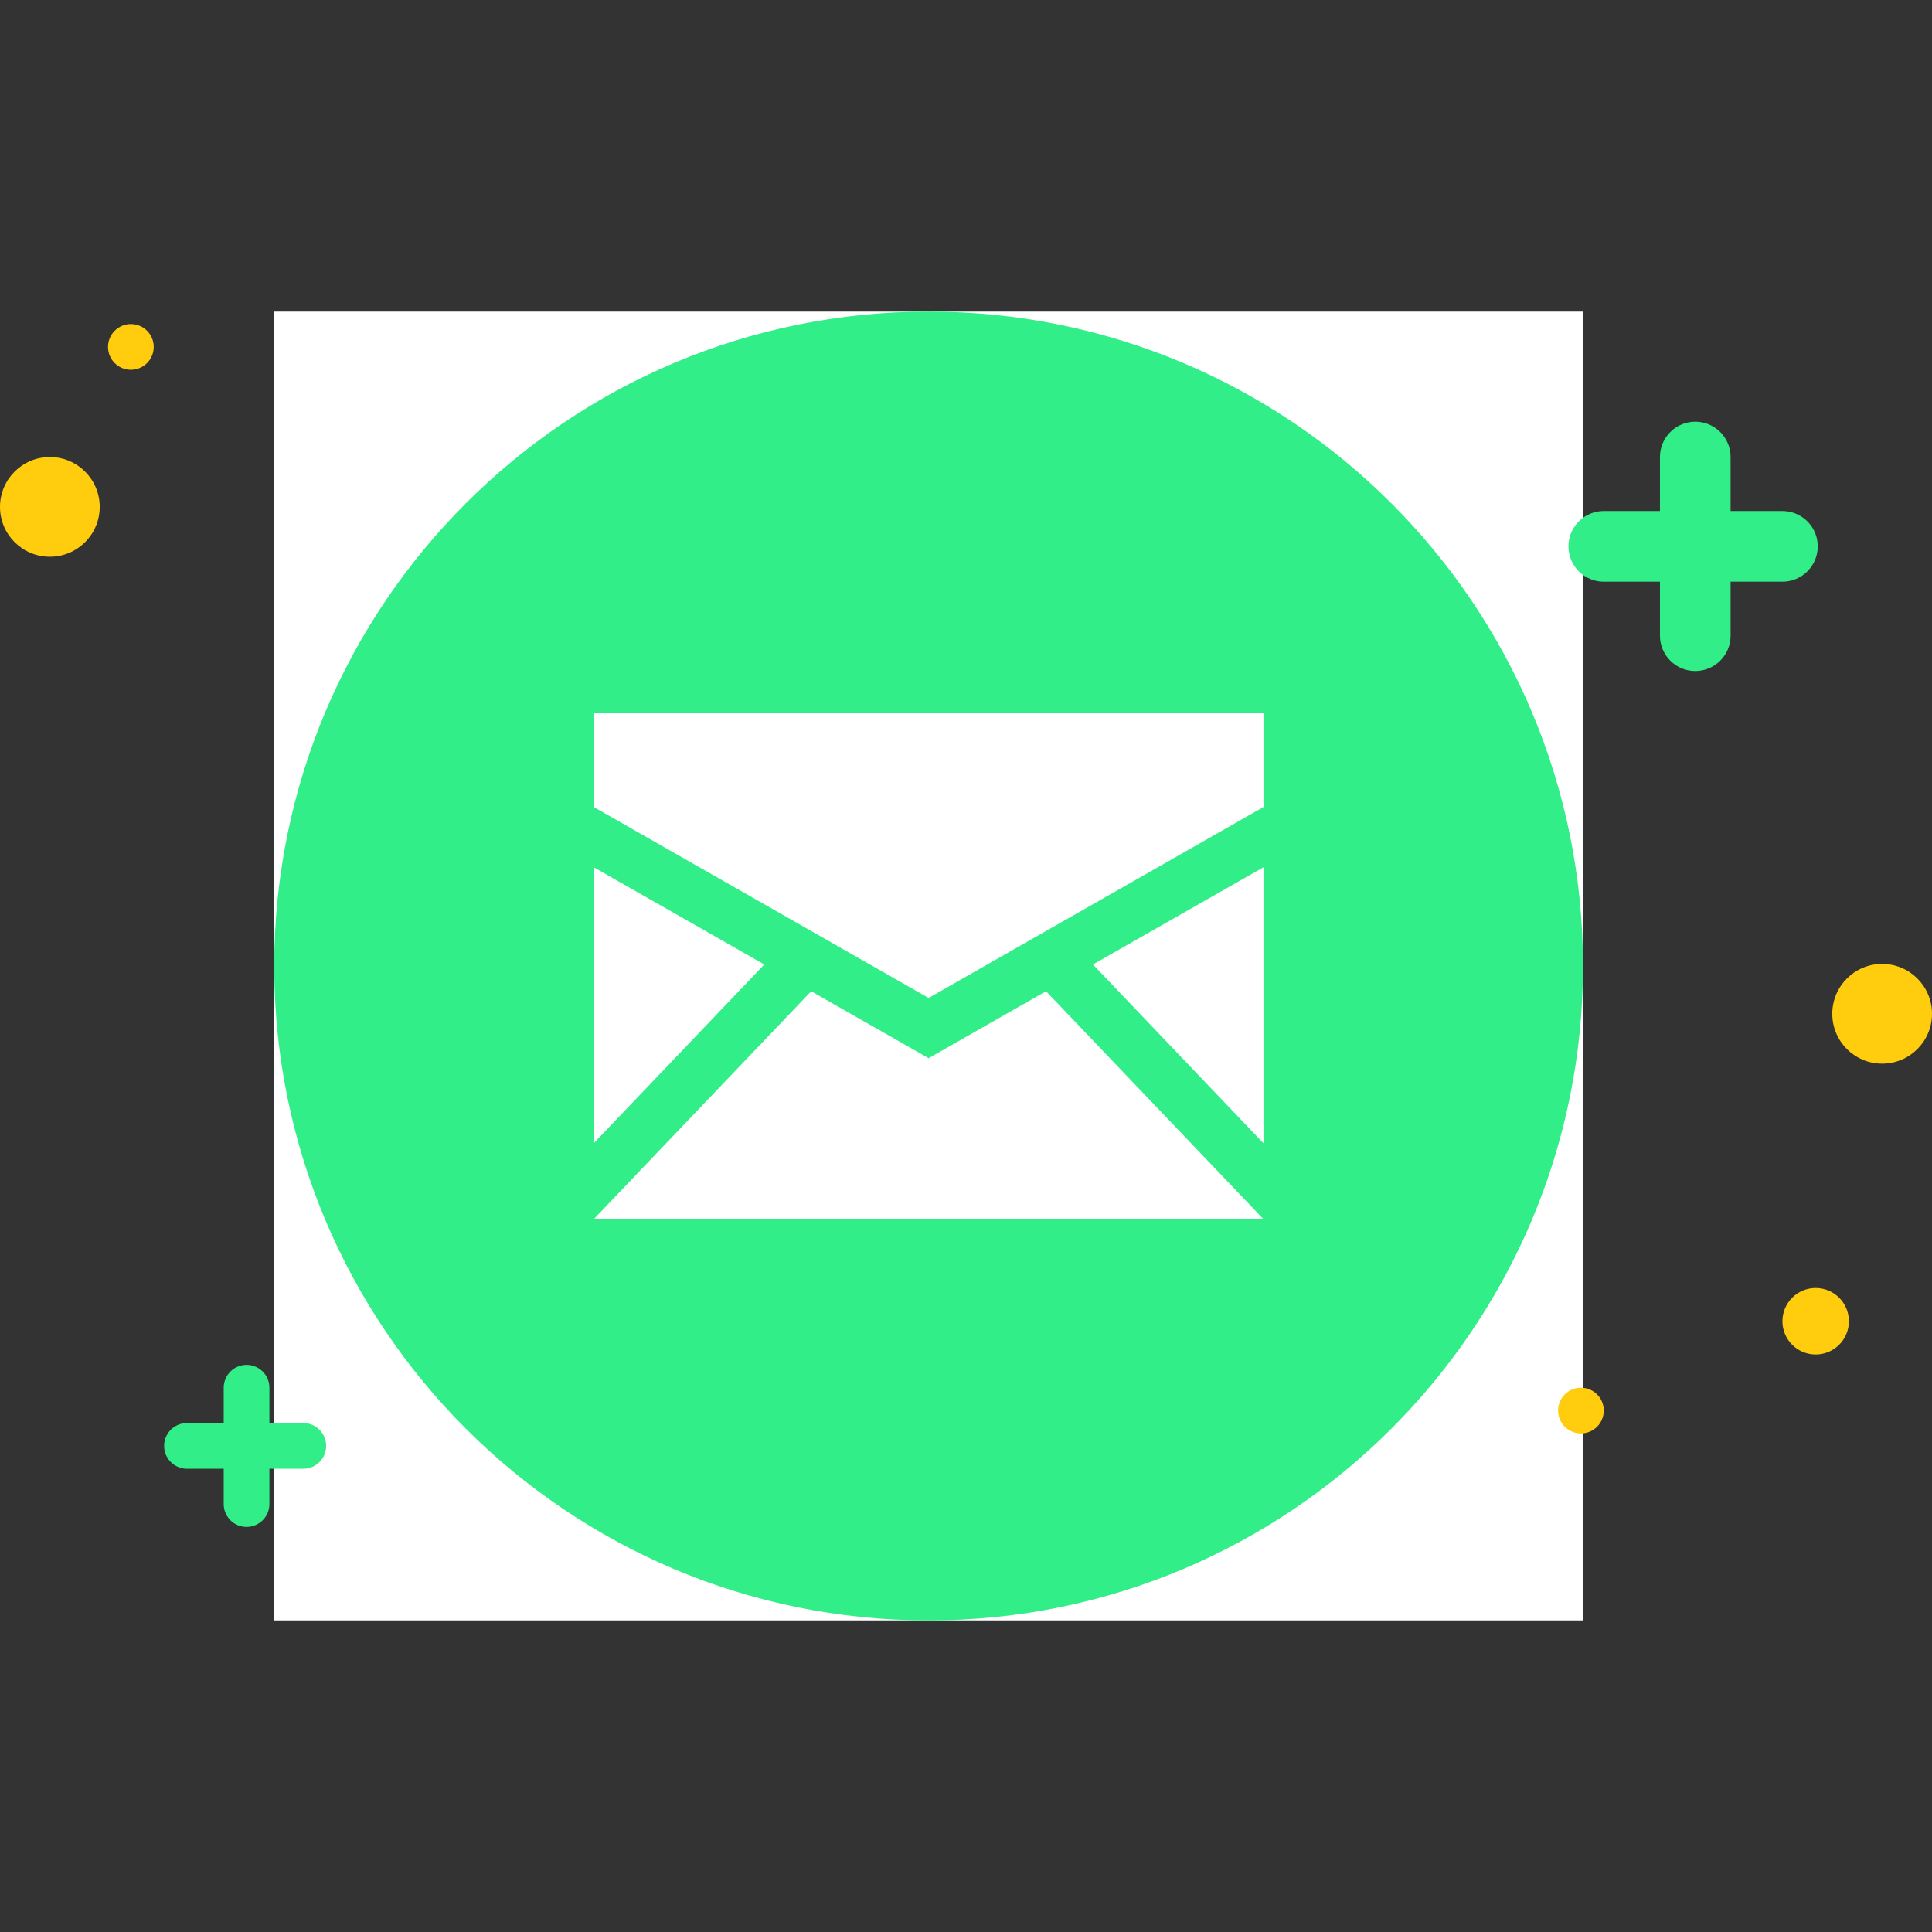 <svg width="465" height="465" viewBox="0 0 465 465" fill="none" xmlns="http://www.w3.org/2000/svg">
<rect x="0" y="0" width="465" height="465" fill="#333333" stroke="none"/>
<rect width="315" height="315" transform="translate(66 75)" fill="white"/>
<path d="M223.5 75C136.515 75 66 145.515 66 232.5C66 319.485 136.515 390 223.5 390C310.485 390 381 319.485 381 232.5C381 145.515 310.485 75 223.5 75ZM142.904 171.573H304.096V194.24L223.5 240.19L142.904 194.24V171.573V171.573ZM142.904 208.737L183.952 232.135L142.904 275.163V208.737ZM304.096 208.737V275.163L263.048 232.135L304.096 208.737V208.737ZM195.238 238.576L223.5 254.687L251.762 238.575L304.096 293.427H142.904L195.238 238.576Z" fill="#32EE88"/>
<path d="M45 348H73M59.342 334V362" stroke="#32EE88" stroke-width="11" stroke-linecap="round" stroke-linejoin="round"/>
<path d="M386 131.5H429M408.024 110V153" stroke="#32EE88" stroke-width="17" stroke-linecap="round" stroke-linejoin="round"/>
<circle cx="12" cy="122" r="12" fill="#FFCD0E"/>
<circle cx="453" cy="244" r="12" fill="#FFCD0E"/>
<circle cx="437" cy="318" r="8" fill="#FFCD0E"/>
<circle cx="31.5" cy="83.5" r="5.5" fill="#FFCD0E"/>
<circle cx="380.5" cy="339.5" r="5.5" fill="#FFCD0E"/>
</svg>
